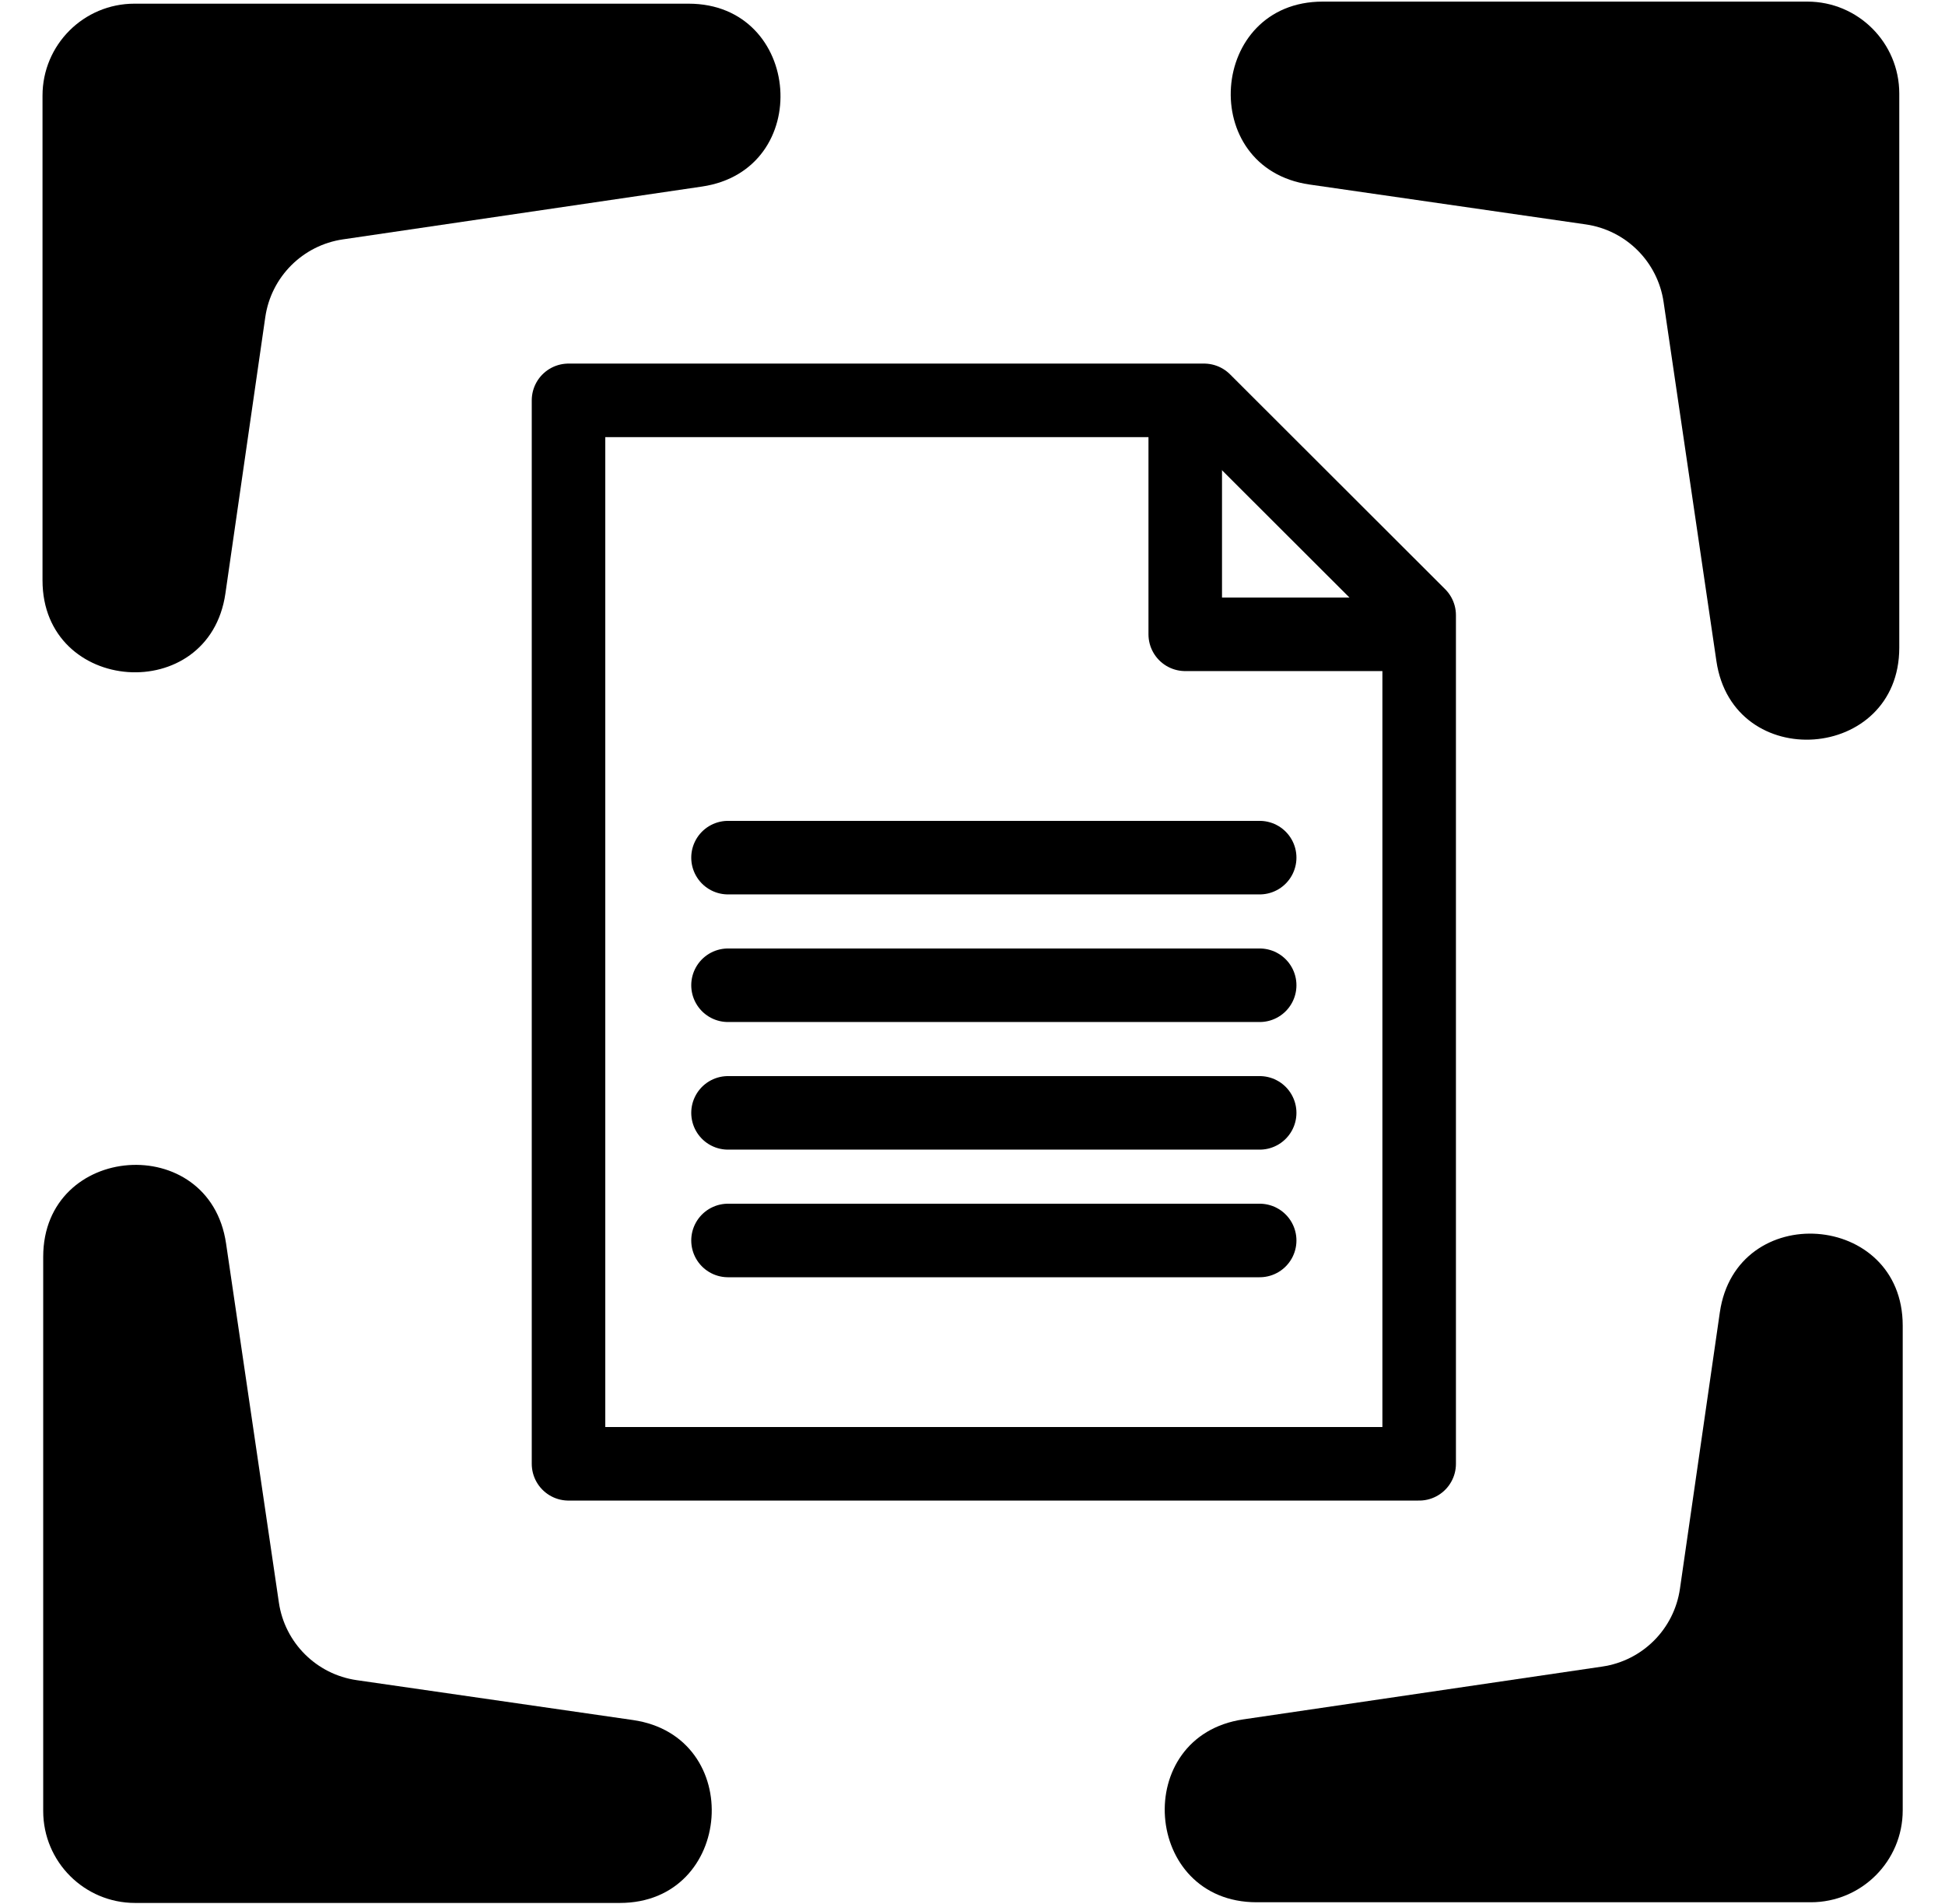 <svg width="4232" height="4143" viewBox="0 0 4232 4143" fill="none" xmlns="http://www.w3.org/2000/svg">
<path d="M92.5 208C92.5 97.543 182.043 8 292.5 8H1498.19C1746.06 8 1772.53 369.796 1527.3 405.871L746.04 520.796C658.507 533.673 589.836 602.531 577.198 690.098L490.449 1291.17C454.994 1536.83 92.5 1510.81 92.5 1262.6V208Z" fill="black"/>
<path d="M3932.5 3.5C4042.96 3.5 4132.5 93.043 4132.5 203.5V1409.19C4132.5 1657.06 3770.7 1683.53 3734.63 1438.3L3619.7 657.04C3606.83 569.507 3537.97 500.836 3450.4 488.198L2849.33 401.449C2603.67 365.994 2629.69 3.5 2877.9 3.5L3932.5 3.5Z" fill="black"/>
<path d="M4140 3938.5C4140 4048.96 4050.46 4138.5 3940 4138.5H2734.31C2486.44 4138.5 2459.97 3776.7 2705.2 3740.63L3486.46 3625.7C3573.99 3612.83 3642.66 3543.97 3655.3 3456.4L3742.05 2855.33C3777.51 2609.67 4140 2635.69 4140 2883.9V3938.5Z" fill="black"/>
<path d="M294 4140C183.543 4140 94 4050.46 94 3940L94 2734.31C94 2486.44 455.796 2459.97 491.871 2705.2L606.796 3486.46C619.673 3573.99 688.531 3642.66 776.098 3655.3L1377.17 3742.05C1622.83 3777.51 1596.81 4140 1348.6 4140H294Z" fill="black"/>
<path fill-rule="evenodd" clip-rule="evenodd" d="M2619.83 871H1237L1237 3184.6H3087.88V1338.4L3083.2 1333.72L2625.16 876.325L2619.83 871Z" stroke="black" stroke-width="160" stroke-linecap="round" stroke-linejoin="round"/>
<path d="M3041.61 1379.99H2578.89V917.272" stroke="black" stroke-width="160" stroke-linecap="round" stroke-linejoin="round"/>
<path d="M1584.04 1865.85H2740.84" stroke="black" stroke-width="160" stroke-linecap="round" stroke-linejoin="round"/>
<path d="M1584.04 2421.11H2740.84" stroke="black" stroke-width="160" stroke-linecap="round" stroke-linejoin="round"/>
<path d="M1584.04 2143.48H2740.84" stroke="black" stroke-width="160" stroke-linecap="round" stroke-linejoin="round"/>
<path d="M1584.04 2698.74H2740.84" stroke="black" stroke-width="160" stroke-linecap="round" stroke-linejoin="round"/>
</svg>
